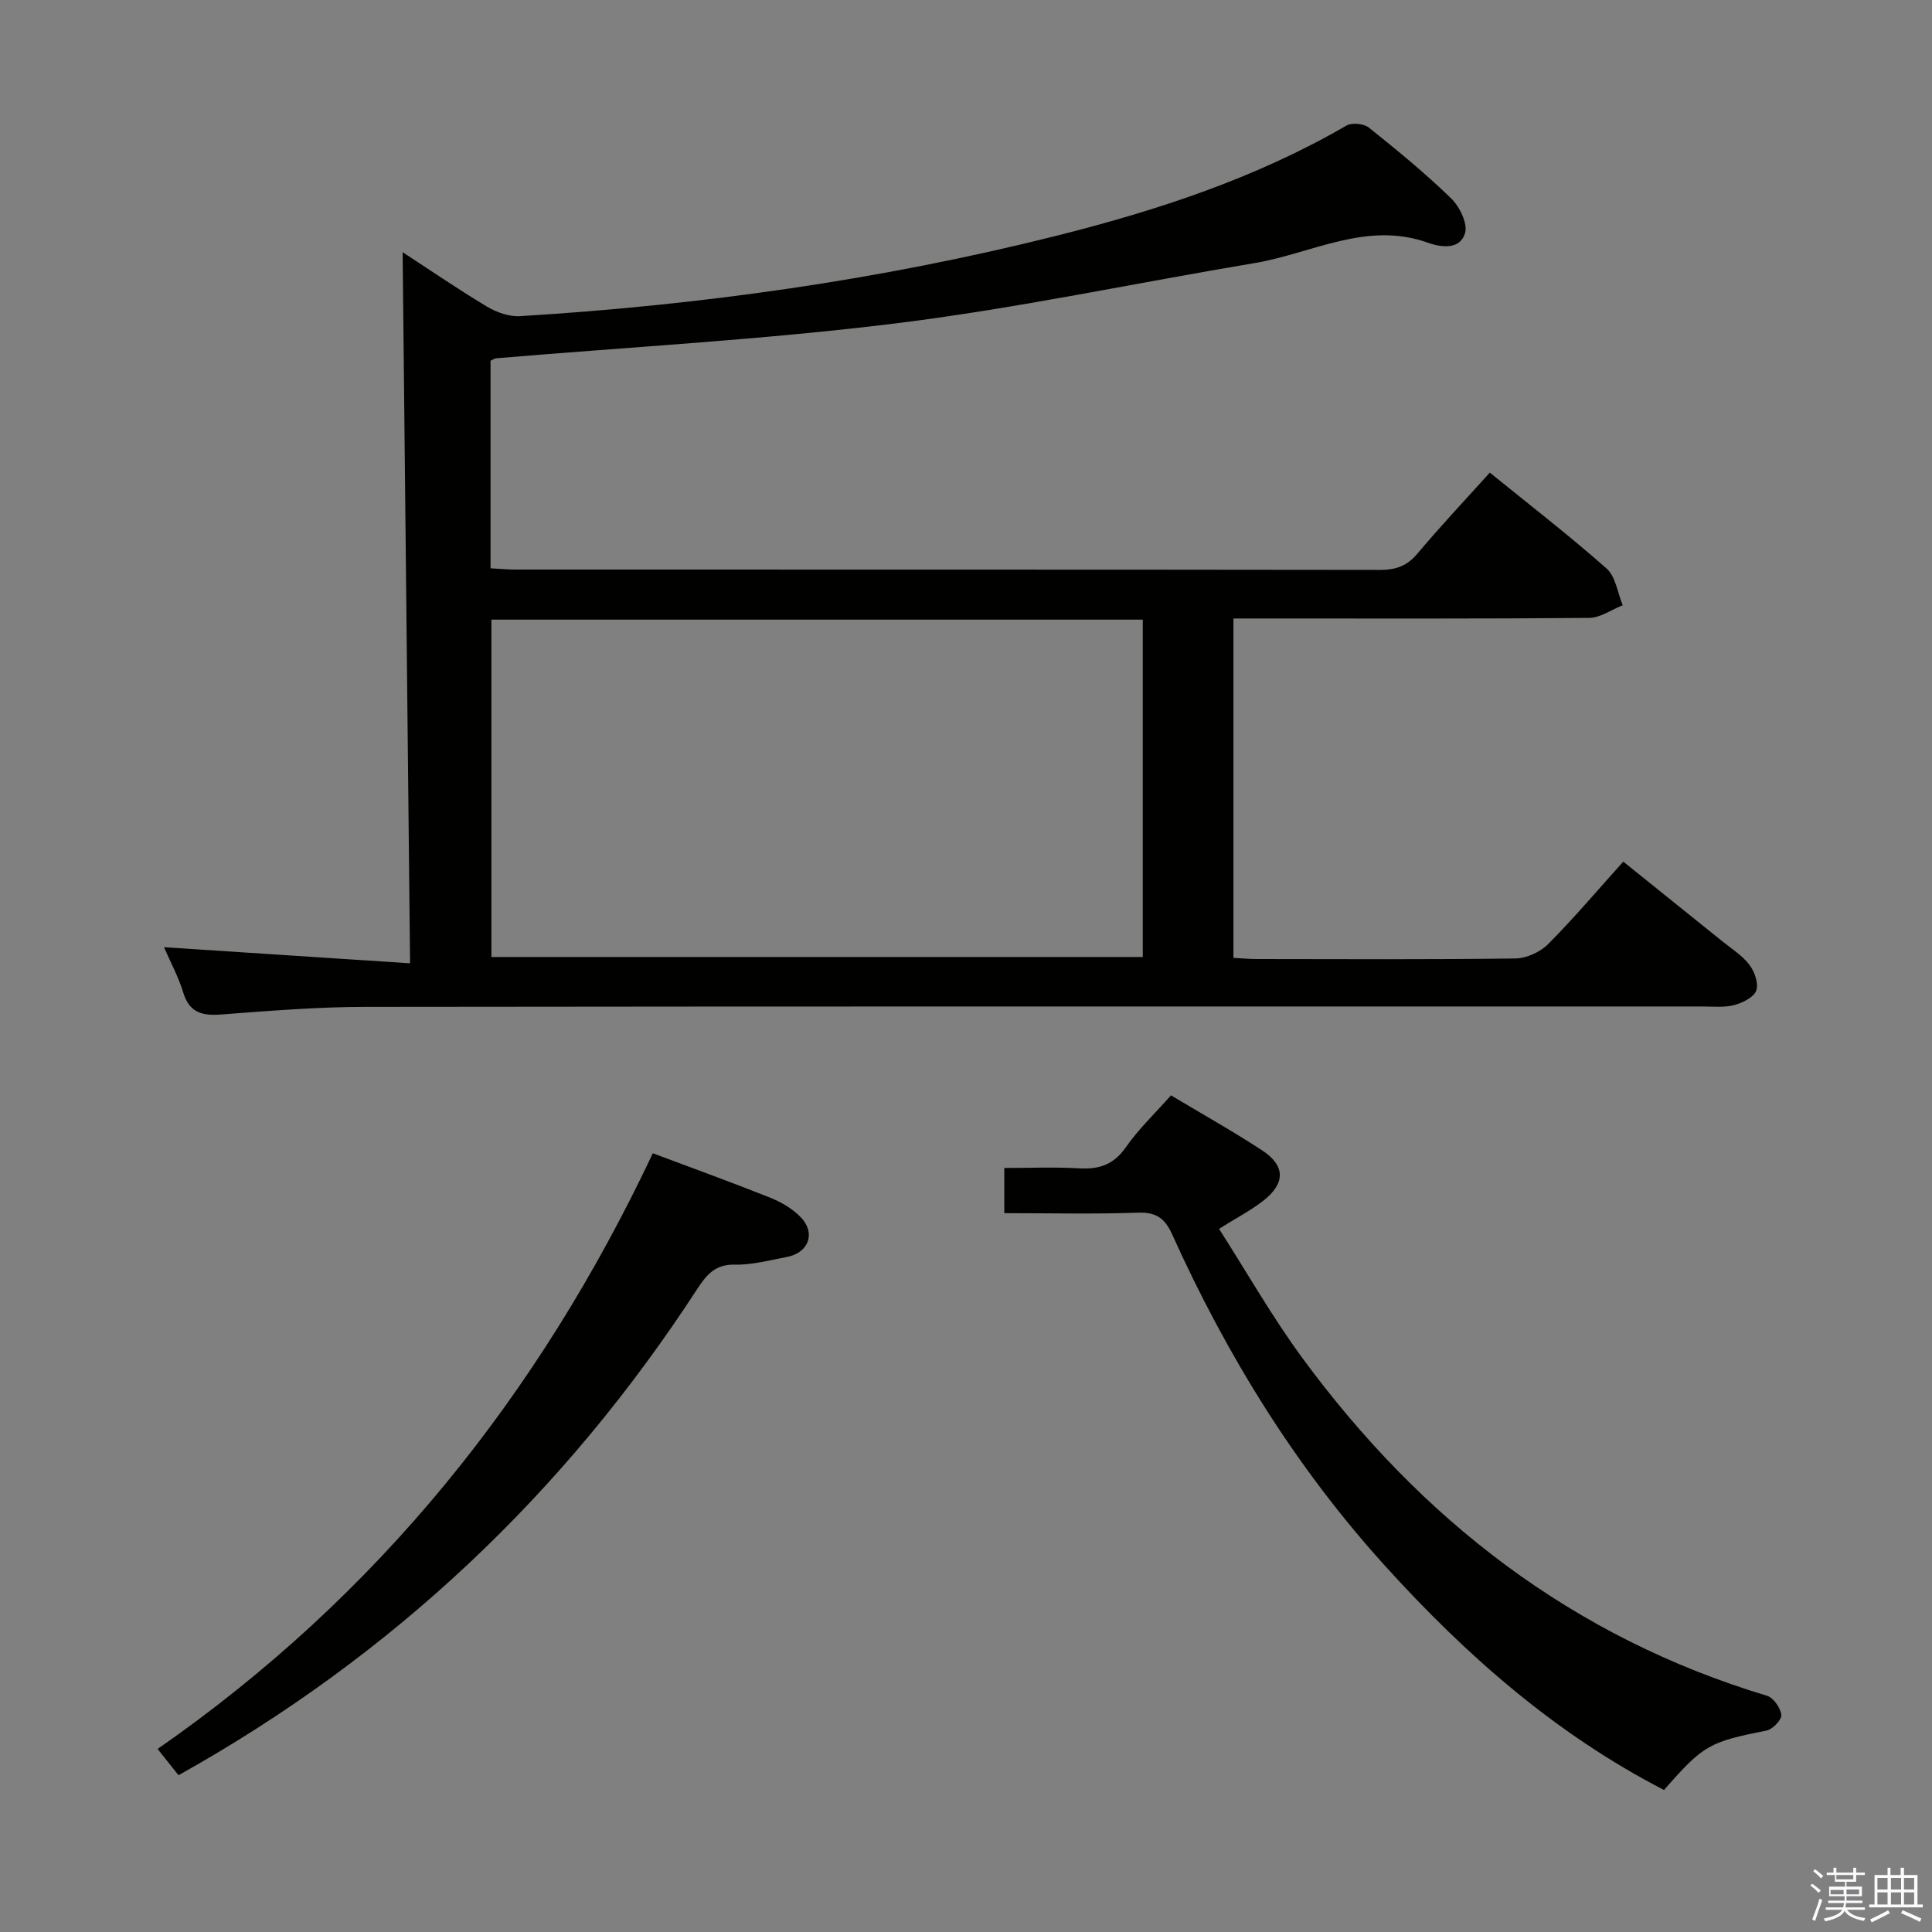 <svg enable-background="new 0 0 400 400" viewBox="0 0 400 400" xmlns="http://www.w3.org/2000/svg"><rect x="0" y="0" width="400" height="400" fill="#808080" stroke="none"/><path d="m374.8 390.4.4-.4c.7.5 1.3 1 1.8 1.4l-.5.5c-.5-.6-1.1-1.1-1.7-1.5zm1 7.3-.6-.3c.5-1.4 1.1-2.8 1.5-4.3.2.1.4.2.6.3-.5 1.3-1 2.8-1.5 4.3zm-.4-10.3.4-.4c.4.3 1 .8 1.7 1.4l-.5.5c-.4-.5-1-1-1.6-1.5zm2.5.3h1.7v-1h.6v1h3.5v-1h.6v1h1.8v.5h-1.8v1.4h-2v1h3.2v2h-3.2v.9h3.3v.5h-3.4c0 .3-.1.6-.1.9h4v.5h-3.7c.7.9 1.9 1.5 3.8 1.7-.1.2-.2.4-.3.6-2.1-.4-3.5-1.1-4-2.1-.4 1-1.8 1.7-4 2.2-.1-.2-.2-.4-.3-.6 2.1-.4 3.4-1 3.8-1.8h-3.4v-.5h3.6c.1-.3.1-.6.2-.9h-3.3v-.5h3.4c0-.3 0-.6 0-.9h-3.2v-2h3.3v-1h-2.1v-1.4h-1.7v-.5zm1.1 3.5v1h2.7c0-.3 0-.4 0-.4 0-.2 0-.2 0-.2 0-.1 0-.2 0-.3h-2.7zm1.2-3v.9h3.5v-.9zm4.7 3h-2.6v.6.4h2.6z" fill="#fbfafc"/><path d="m393.6 386.7h.6v1.5h2.8v6.1h1.1v.6h-11.1v-.6h1.1v-6.1h2.7v-1.5h.6v1.5h2.1v-1.5zm-2.7 8.8.4.6c-1.2.6-2.5 1.3-3.8 1.9-.1-.2-.2-.4-.3-.6 1.2-.6 2.5-1.2 3.7-1.9zm-2.2-6.7v2.4h2.1v-2.4zm0 3v2.5h2.1v-2.5zm2.8-3v2.4h2.1v-2.4zm0 3v2.5h2.1v-2.5zm6 6.1c-1.4-.7-2.7-1.3-3.9-1.8l.3-.6c1.5.6 2.7 1.2 3.9 1.7zm-1.2-9.1h-2.1v2.4h2.1zm-2.1 3v2.5h2.1v-2.5z" fill="#fbfafc"/><g fill="#010100"><path d="m101.56 74.69v42.97c1.96.1 3.57.26 5.17.26 59.66.01 119.33-.01 178.99.07 3.26 0 5.58-.79 7.73-3.36 4.8-5.71 9.92-11.14 15-16.78 8.26 6.7 16.44 13.02 24.17 19.85 1.89 1.67 2.27 5.03 3.35 7.61-2.32.91-4.63 2.6-6.96 2.62-22.66.2-45.33.12-67.99.12-1.79 0-3.59 0-5.65 0v70.27c1.63.08 3.25.24 4.87.24 17.83.02 35.67.12 53.49-.12 2.3-.03 5.13-1.31 6.77-2.95 5.28-5.29 10.11-11.03 15.58-17.1 6.86 5.52 13.68 10.99 20.49 16.48 1.94 1.57 4.16 2.95 5.63 4.89 1.07 1.41 1.94 3.87 1.41 5.33-.5 1.39-2.81 2.53-4.53 2.99-2.04.55-4.3.3-6.46.3-92.33.01-184.65-.04-276.98.08-9.96.01-19.93.83-29.87 1.58-3.97.3-6.6-.4-7.86-4.62-.94-3.13-2.55-6.07-3.96-9.31 16.87 1.1 33.36 2.18 50.95 3.33-.52-49.74-1.03-98.42-1.54-147.23 5.32 3.47 11.27 7.55 17.44 11.26 1.99 1.19 4.59 2.12 6.85 1.99 37.37-2.29 74.33-7.45 110.7-16.55 21.03-5.27 41.51-11.95 60.4-22.9 1.14-.66 3.62-.43 4.66.41 5.85 4.67 11.66 9.44 17.03 14.65 1.76 1.71 3.48 5.23 2.88 7.21-1.04 3.39-4.77 3.02-7.73 1.96-12.67-4.52-23.98 2.24-35.85 4.23-24.71 4.13-49.26 9.38-74.1 12.46-27.52 3.41-55.27 4.9-82.92 7.25-.33.03-.61.26-1.16.51zm.18 123.45h134.86c0-23.52 0-46.6 0-69.85-45.07 0-89.8 0-134.86 0z"/><path d="m344.52 370.6c-22.56-11.64-41.05-27.95-57.81-46.46-18.49-20.42-32.74-43.56-44.03-68.58-1.51-3.34-3.31-4.62-7.07-4.49-9.11.32-18.24.1-27.68.1 0-3.22 0-5.95 0-9.35 5.22 0 10.34-.23 15.43.07 4.16.25 7.2-.73 9.74-4.37 2.64-3.78 6.05-7.02 9.34-10.74 6.39 3.83 12.76 7.39 18.85 11.38 4.83 3.16 4.88 6.79.32 10.39-2.57 2.03-5.54 3.55-9.22 5.87 5.7 8.9 10.94 18.13 17.18 26.64 24.61 33.54 55.99 57.91 96.27 70.03 1.34.4 2.8 2.51 2.96 3.96.11 1-1.79 2.99-3.05 3.24-11.85 2.36-13.07 2.96-21.23 12.31z"/><path d="m135.16 238.77c8.46 3.18 16.41 6.05 24.26 9.18 2.26.9 4.56 2.24 6.26 3.95 3.29 3.31 1.81 7.47-2.77 8.34-3.58.68-7.21 1.67-10.8 1.59-4.06-.09-5.86 2.14-7.75 5.03-27.43 42.2-62.93 75.85-107.4 100.68-1.22-1.54-2.62-3.29-4.33-5.44 45.52-31.63 78.87-73.17 102.53-123.33z"/></g></svg>